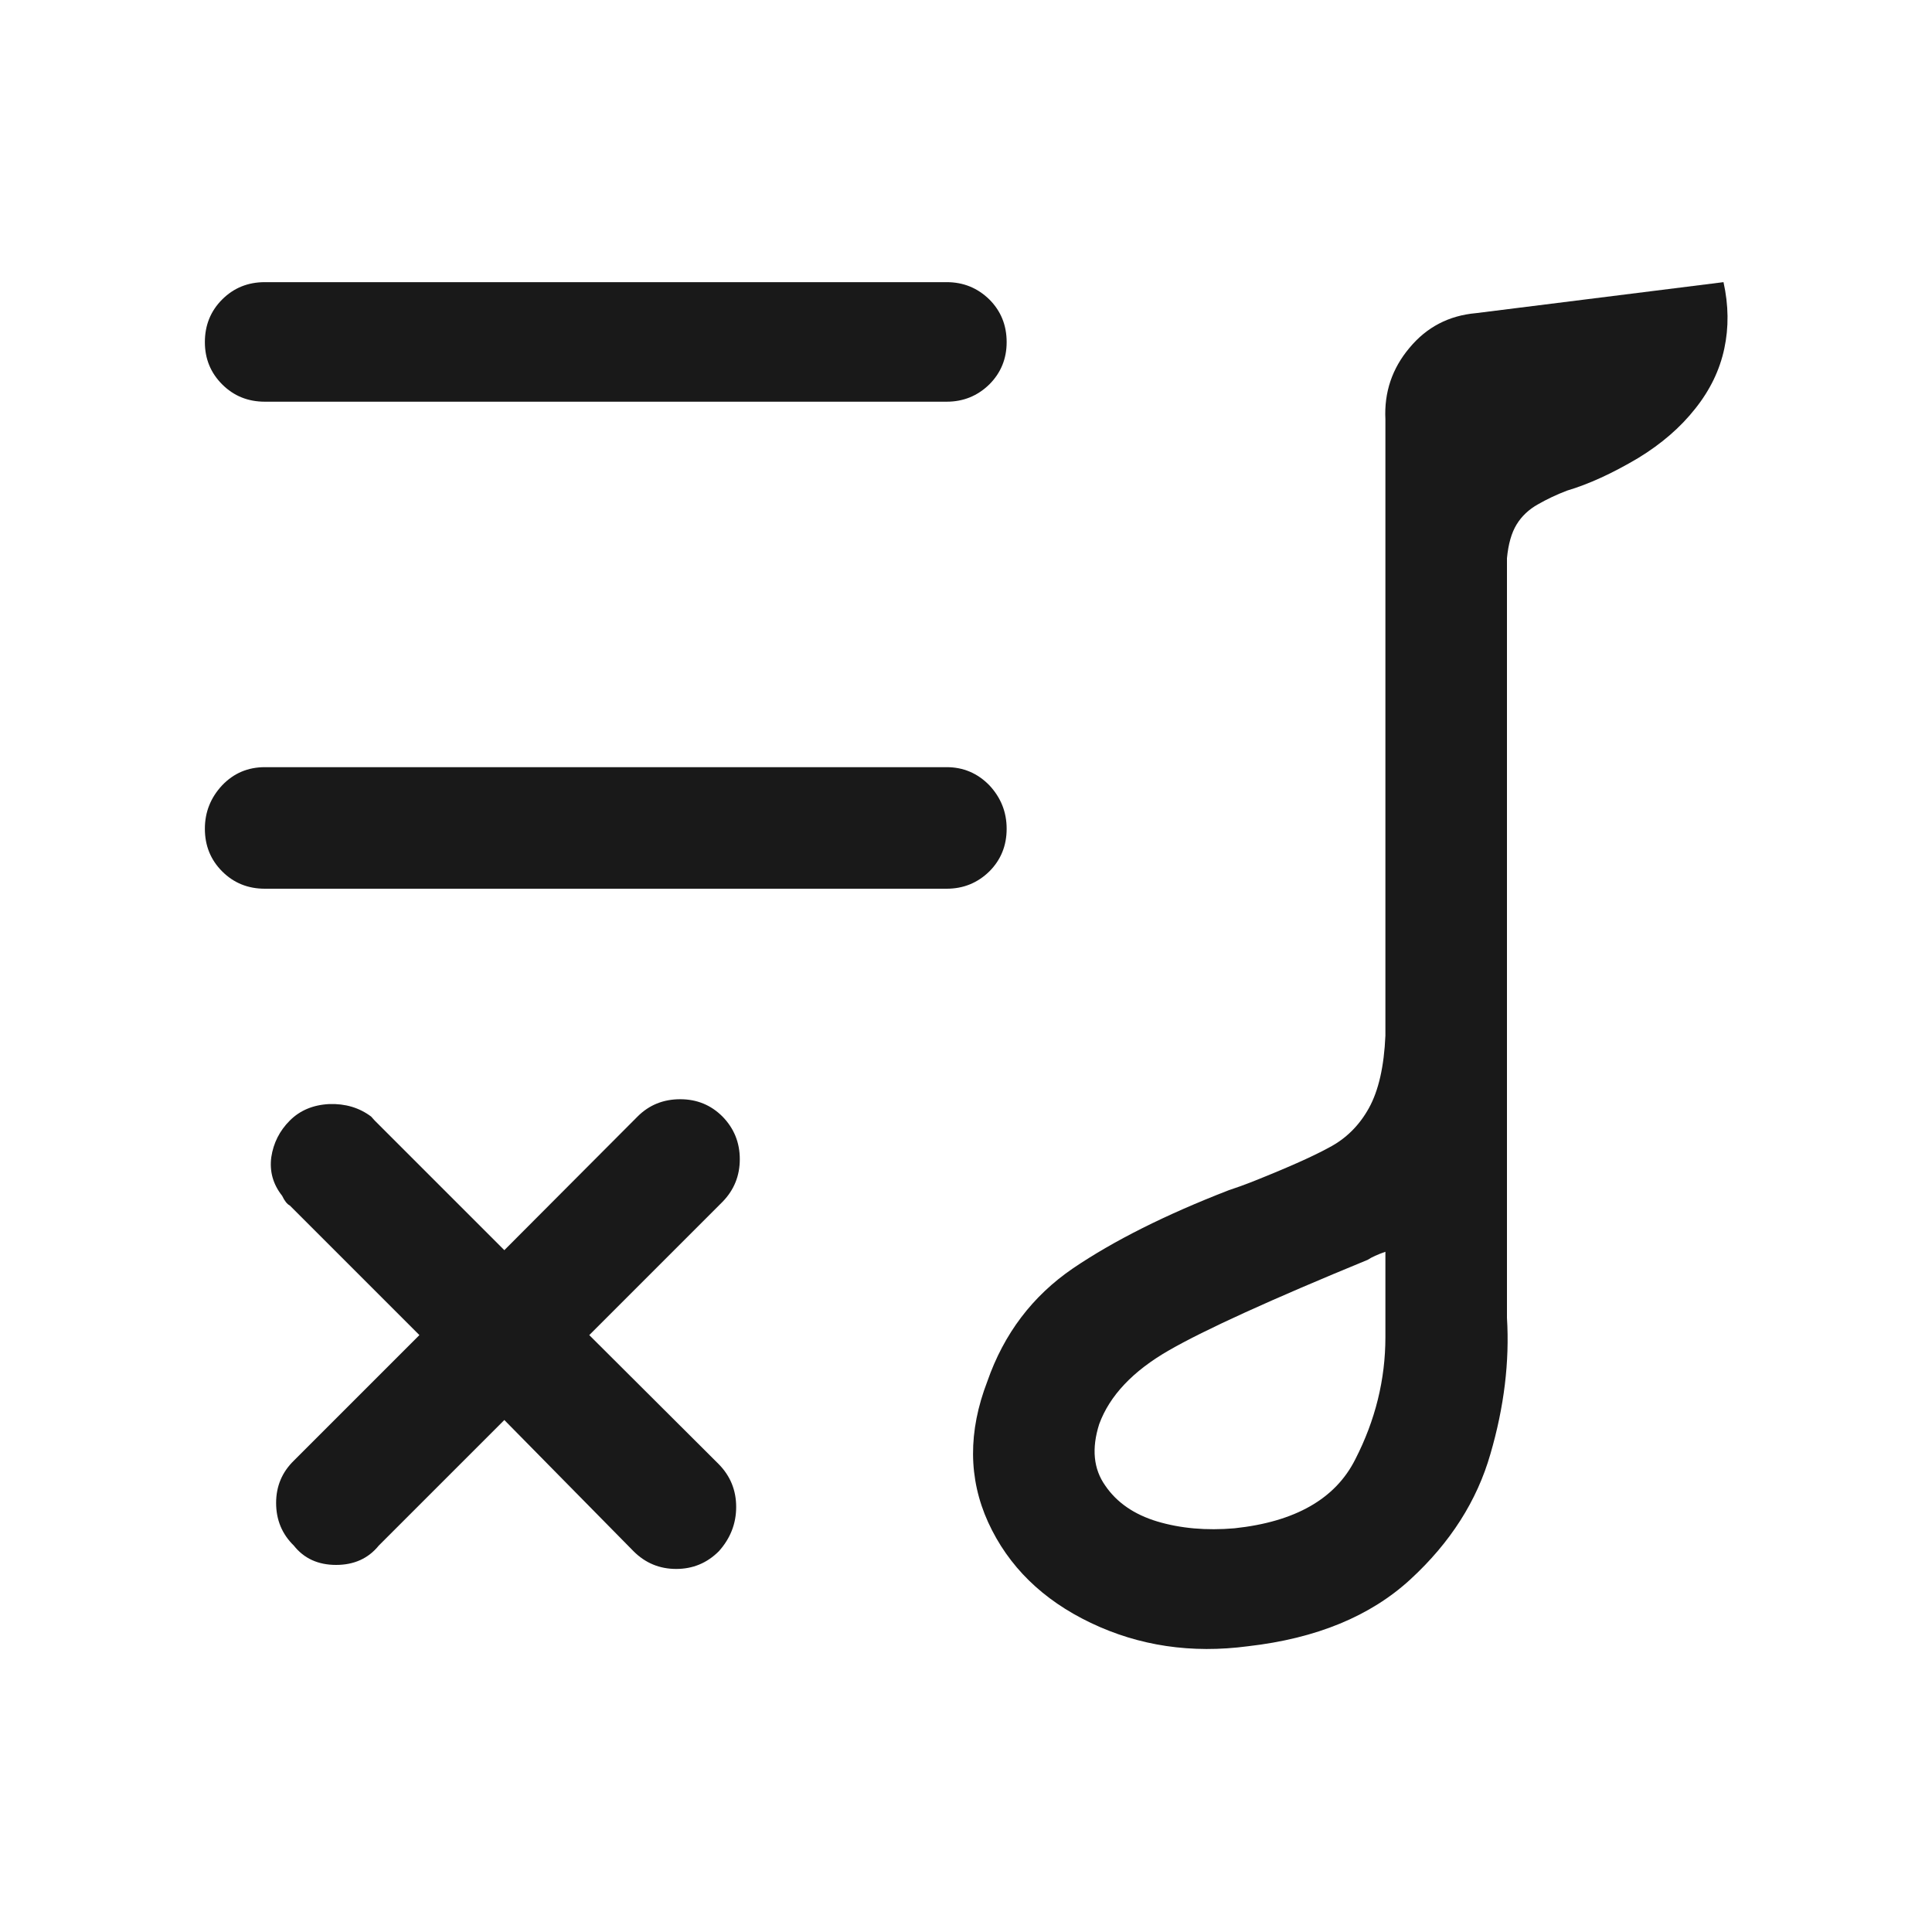 <?xml version="1.0" standalone="no"?>
<svg xmlns="http://www.w3.org/2000/svg" width="48" height="48"><rect width="48" height="48" opacity="0"></rect><g><path d="M23.52 9.98Q24.14 9.98 24.58 9.55Q25.01 9.12 25.01 8.5Q25.01 7.87 24.58 7.44Q24.14 7.01 23.52 7.01L6.58 7.01Q5.95 7.01 5.52 7.44Q5.09 7.87 5.09 8.5Q5.09 9.12 5.52 9.55Q5.95 9.98 6.58 9.98L23.52 9.98ZM25.01 20.59Q25.01 19.97 24.58 19.51Q24.14 19.06 23.52 19.06L6.58 19.06Q5.95 19.06 5.52 19.51Q5.09 19.97 5.09 20.59Q5.09 21.22 5.52 21.65Q5.95 22.08 6.58 22.08L23.52 22.08Q24.14 22.08 24.58 21.65Q25.01 21.22 25.01 20.59ZM17.95 27.74Q17.52 27.31 16.9 27.31Q16.27 27.31 15.84 27.74L12.53 31.06L9.31 27.84L9.22 27.74Q8.78 27.41 8.18 27.43Q7.58 27.46 7.2 27.84Q6.82 28.22 6.74 28.75Q6.67 29.28 7.01 29.71Q7.1 29.9 7.2 29.95L10.42 33.17L7.3 36.29Q6.86 36.72 6.86 37.34Q6.86 37.97 7.3 38.4Q7.68 38.88 8.35 38.88Q9.02 38.88 9.41 38.4L12.53 35.28L15.74 38.54Q16.18 38.98 16.8 38.98Q17.42 38.98 17.86 38.54Q18.29 38.06 18.29 37.44Q18.29 36.82 17.86 36.38L14.64 33.17L17.95 29.86Q18.38 29.42 18.38 28.8Q18.38 28.18 17.95 27.74Z" fill="rgba(0,0,0,0.902)"></path><path d="M36.67 7.78Q35.66 7.87 35.02 8.64Q34.37 9.41 34.42 10.42L34.42 25.73Q34.37 26.88 34.01 27.53Q33.65 28.18 33.02 28.51Q32.4 28.85 31.06 29.38Q30.96 29.42 30.82 29.47Q30.67 29.52 30.53 29.57Q28.18 30.48 26.66 31.51Q25.15 32.54 24.53 34.32Q23.81 36.19 24.55 37.82Q25.3 39.46 27.1 40.32Q28.9 41.18 31.01 40.9Q33.55 40.61 35.04 39.24Q36.53 37.87 37.03 36.12Q37.54 34.37 37.44 32.74L37.44 13.87Q37.49 13.34 37.68 13.03Q37.87 12.72 38.21 12.53Q38.54 12.34 38.93 12.19Q39.74 11.95 40.7 11.38Q41.57 10.85 42.12 10.15Q42.67 9.46 42.84 8.66Q43.01 7.87 42.82 7.01L36.67 7.78ZM30.67 37.97Q29.62 38.06 28.75 37.8Q27.89 37.54 27.46 36.91Q27.02 36.29 27.31 35.38Q27.7 34.32 29.04 33.55Q30.38 32.78 33.98 31.3Q34.13 31.2 34.42 31.1L34.42 33.22Q34.42 34.8 33.67 36.26Q32.93 37.73 30.67 37.97Z" fill="rgba(0,0,0,0.902)"></path></g></svg>